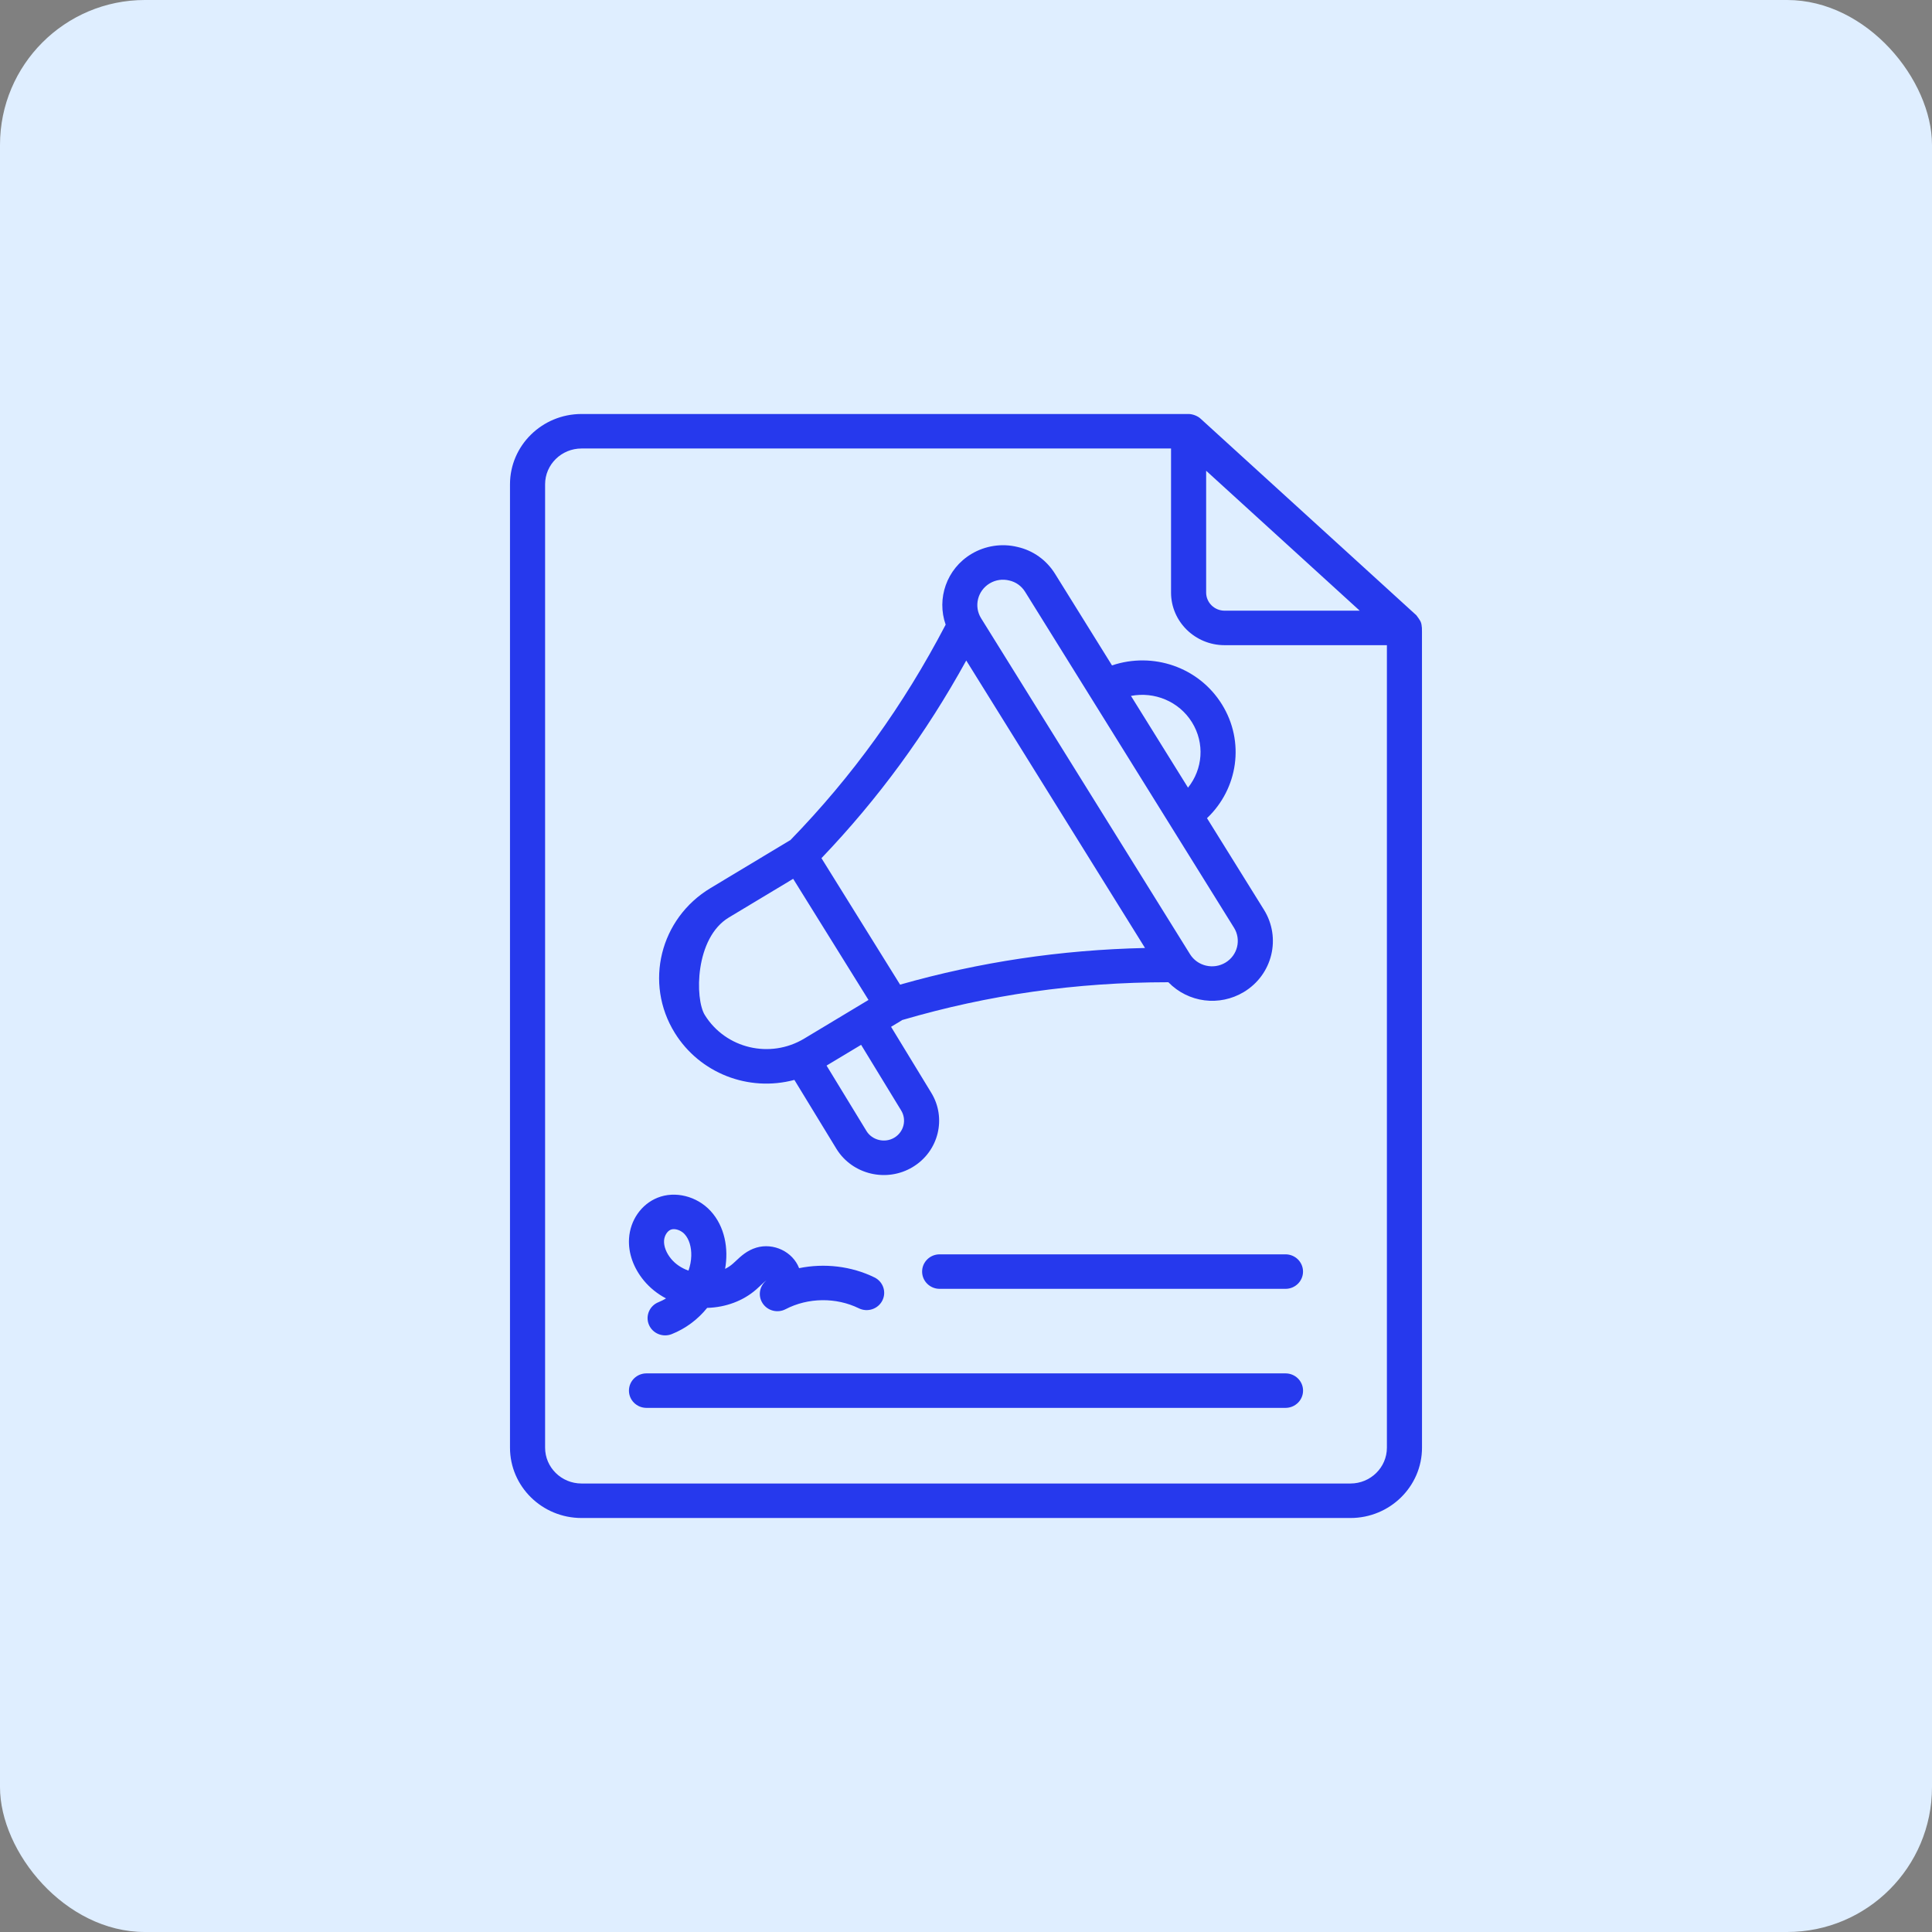 <svg width="70" height="70" viewBox="0 0 70 70" fill="none" xmlns="http://www.w3.org/2000/svg">
<rect x="0" y="0" width="70" height="70" fill="#808080" stroke="none"/>
<rect width="70" height="70" rx="5.25" fill="#DFEEFF"/>
<path d="M21.069 55H48.931C50.359 55 51.522 53.857 51.522 52.452C51.514 19.965 51.531 22.975 51.513 22.711C51.501 22.522 51.441 22.463 51.318 22.293L43.497 15.167C43.382 15.061 43.195 15 43.065 15H21.069C19.64 15 18.478 16.143 18.478 17.547V52.452C18.478 53.857 19.64 55 21.069 55ZM43.701 17.056L49.265 22.126H44.369C44 22.126 43.701 21.831 43.701 21.469V17.056ZM19.75 17.547C19.75 16.832 20.341 16.25 21.069 16.25H42.429V21.469C42.429 22.52 43.299 23.376 44.369 23.376H50.25V52.452C50.25 53.168 49.658 53.75 48.931 53.75H21.069C20.341 53.75 19.75 53.168 19.75 52.452V17.547Z" fill="#2639ED"/>
<path d="M23.423 51.01H46.576C46.927 51.01 47.212 50.73 47.212 50.385C47.212 50.039 46.927 49.76 46.576 49.76H23.423C23.072 49.76 22.788 50.039 22.788 50.385C22.788 50.73 23.072 51.01 23.423 51.01Z" fill="#2639ED"/>
<path d="M33.41 46.072C33.41 46.417 33.694 46.697 34.045 46.697H46.576C46.927 46.697 47.211 46.417 47.211 46.072C47.211 45.727 46.927 45.447 46.576 45.447H34.045C33.694 45.447 33.41 45.727 33.41 46.072Z" fill="#2639ED"/>
<path d="M28.782 39.127L30.31 41.632C30.885 42.558 32.124 42.852 33.066 42.286C34.019 41.714 34.305 40.498 33.734 39.581L32.285 37.203L32.672 36.97C32.677 36.967 32.68 36.962 32.684 36.959C35.815 36.042 38.975 35.591 42.331 35.588C43.061 36.335 44.186 36.471 45.064 35.944C46.111 35.314 46.426 33.976 45.795 32.962L43.732 29.644C44.856 28.577 45.114 26.872 44.271 25.518C43.429 24.163 41.768 23.611 40.29 24.109L38.227 20.791C37.916 20.291 37.429 19.944 36.868 19.818C36.305 19.678 35.695 19.771 35.194 20.072C34.294 20.613 33.931 21.69 34.263 22.633C32.732 25.564 30.887 28.124 28.633 30.443C28.628 30.446 28.622 30.446 28.617 30.449L25.745 32.176C23.912 33.277 23.33 35.624 24.452 37.429C25.352 38.877 27.11 39.574 28.782 39.127ZM43.187 26.169C43.66 26.931 43.578 27.872 43.044 28.538L40.977 25.214C41.825 25.051 42.713 25.408 43.187 26.169ZM32.403 41.22C32.052 41.43 31.597 41.306 31.398 40.985L29.948 38.608L31.2 37.856L32.647 40.228C32.858 40.567 32.752 41.01 32.403 41.22ZM35.857 21.138C36.079 21.005 36.331 20.973 36.57 21.033C36.808 21.087 37.011 21.232 37.142 21.443L44.711 33.614C44.979 34.046 44.841 34.613 44.401 34.877C43.962 35.141 43.386 35.005 43.117 34.573L35.546 22.399C35.279 21.968 35.418 21.402 35.857 21.138ZM35.009 23.931C37.274 27.574 39.22 30.704 41.486 34.347C38.42 34.417 35.502 34.854 32.612 35.675L29.763 31.093C31.823 28.937 33.548 26.582 35.009 23.931ZM26.408 33.242L28.738 31.841L31.467 36.23L29.137 37.631C27.904 38.372 26.295 37.996 25.537 36.777C25.174 36.194 25.174 33.984 26.408 33.242Z" fill="#2639ED"/>
<path d="M24.131 47.044C24.045 47.096 23.955 47.142 23.862 47.179C23.536 47.307 23.378 47.672 23.509 47.992C23.642 48.315 24.014 48.466 24.337 48.338C24.847 48.136 25.287 47.802 25.622 47.387C26.293 47.369 26.926 47.134 27.399 46.72C27.447 46.678 27.494 46.633 27.542 46.589C27.615 46.519 27.726 46.415 27.769 46.394C27.512 46.596 27.454 46.956 27.634 47.225C27.814 47.495 28.173 47.586 28.463 47.435C29.276 47.011 30.293 46.999 31.117 47.402C31.432 47.556 31.813 47.43 31.969 47.121C32.126 46.812 31.998 46.437 31.683 46.283C30.845 45.873 29.868 45.761 28.953 45.948C28.724 45.352 28.028 45.019 27.404 45.204C27.067 45.305 26.842 45.516 26.662 45.686L26.553 45.786C26.469 45.86 26.375 45.923 26.272 45.974C26.403 45.234 26.259 44.435 25.748 43.878C25.252 43.338 24.459 43.139 23.821 43.397C23.235 43.633 22.831 44.213 22.791 44.875C22.759 45.4 22.951 45.941 23.331 46.4C23.548 46.662 23.821 46.88 24.131 47.044ZM24.302 44.554C24.335 44.54 24.372 44.534 24.412 44.534C24.544 44.534 24.701 44.603 24.805 44.716C24.967 44.893 25.055 45.18 25.046 45.503C25.041 45.685 25.006 45.865 24.945 46.037C24.692 45.947 24.474 45.801 24.317 45.611C24.141 45.399 24.048 45.158 24.06 44.95C24.07 44.775 24.175 44.605 24.302 44.554Z" fill="#2639ED"/>
</svg>
